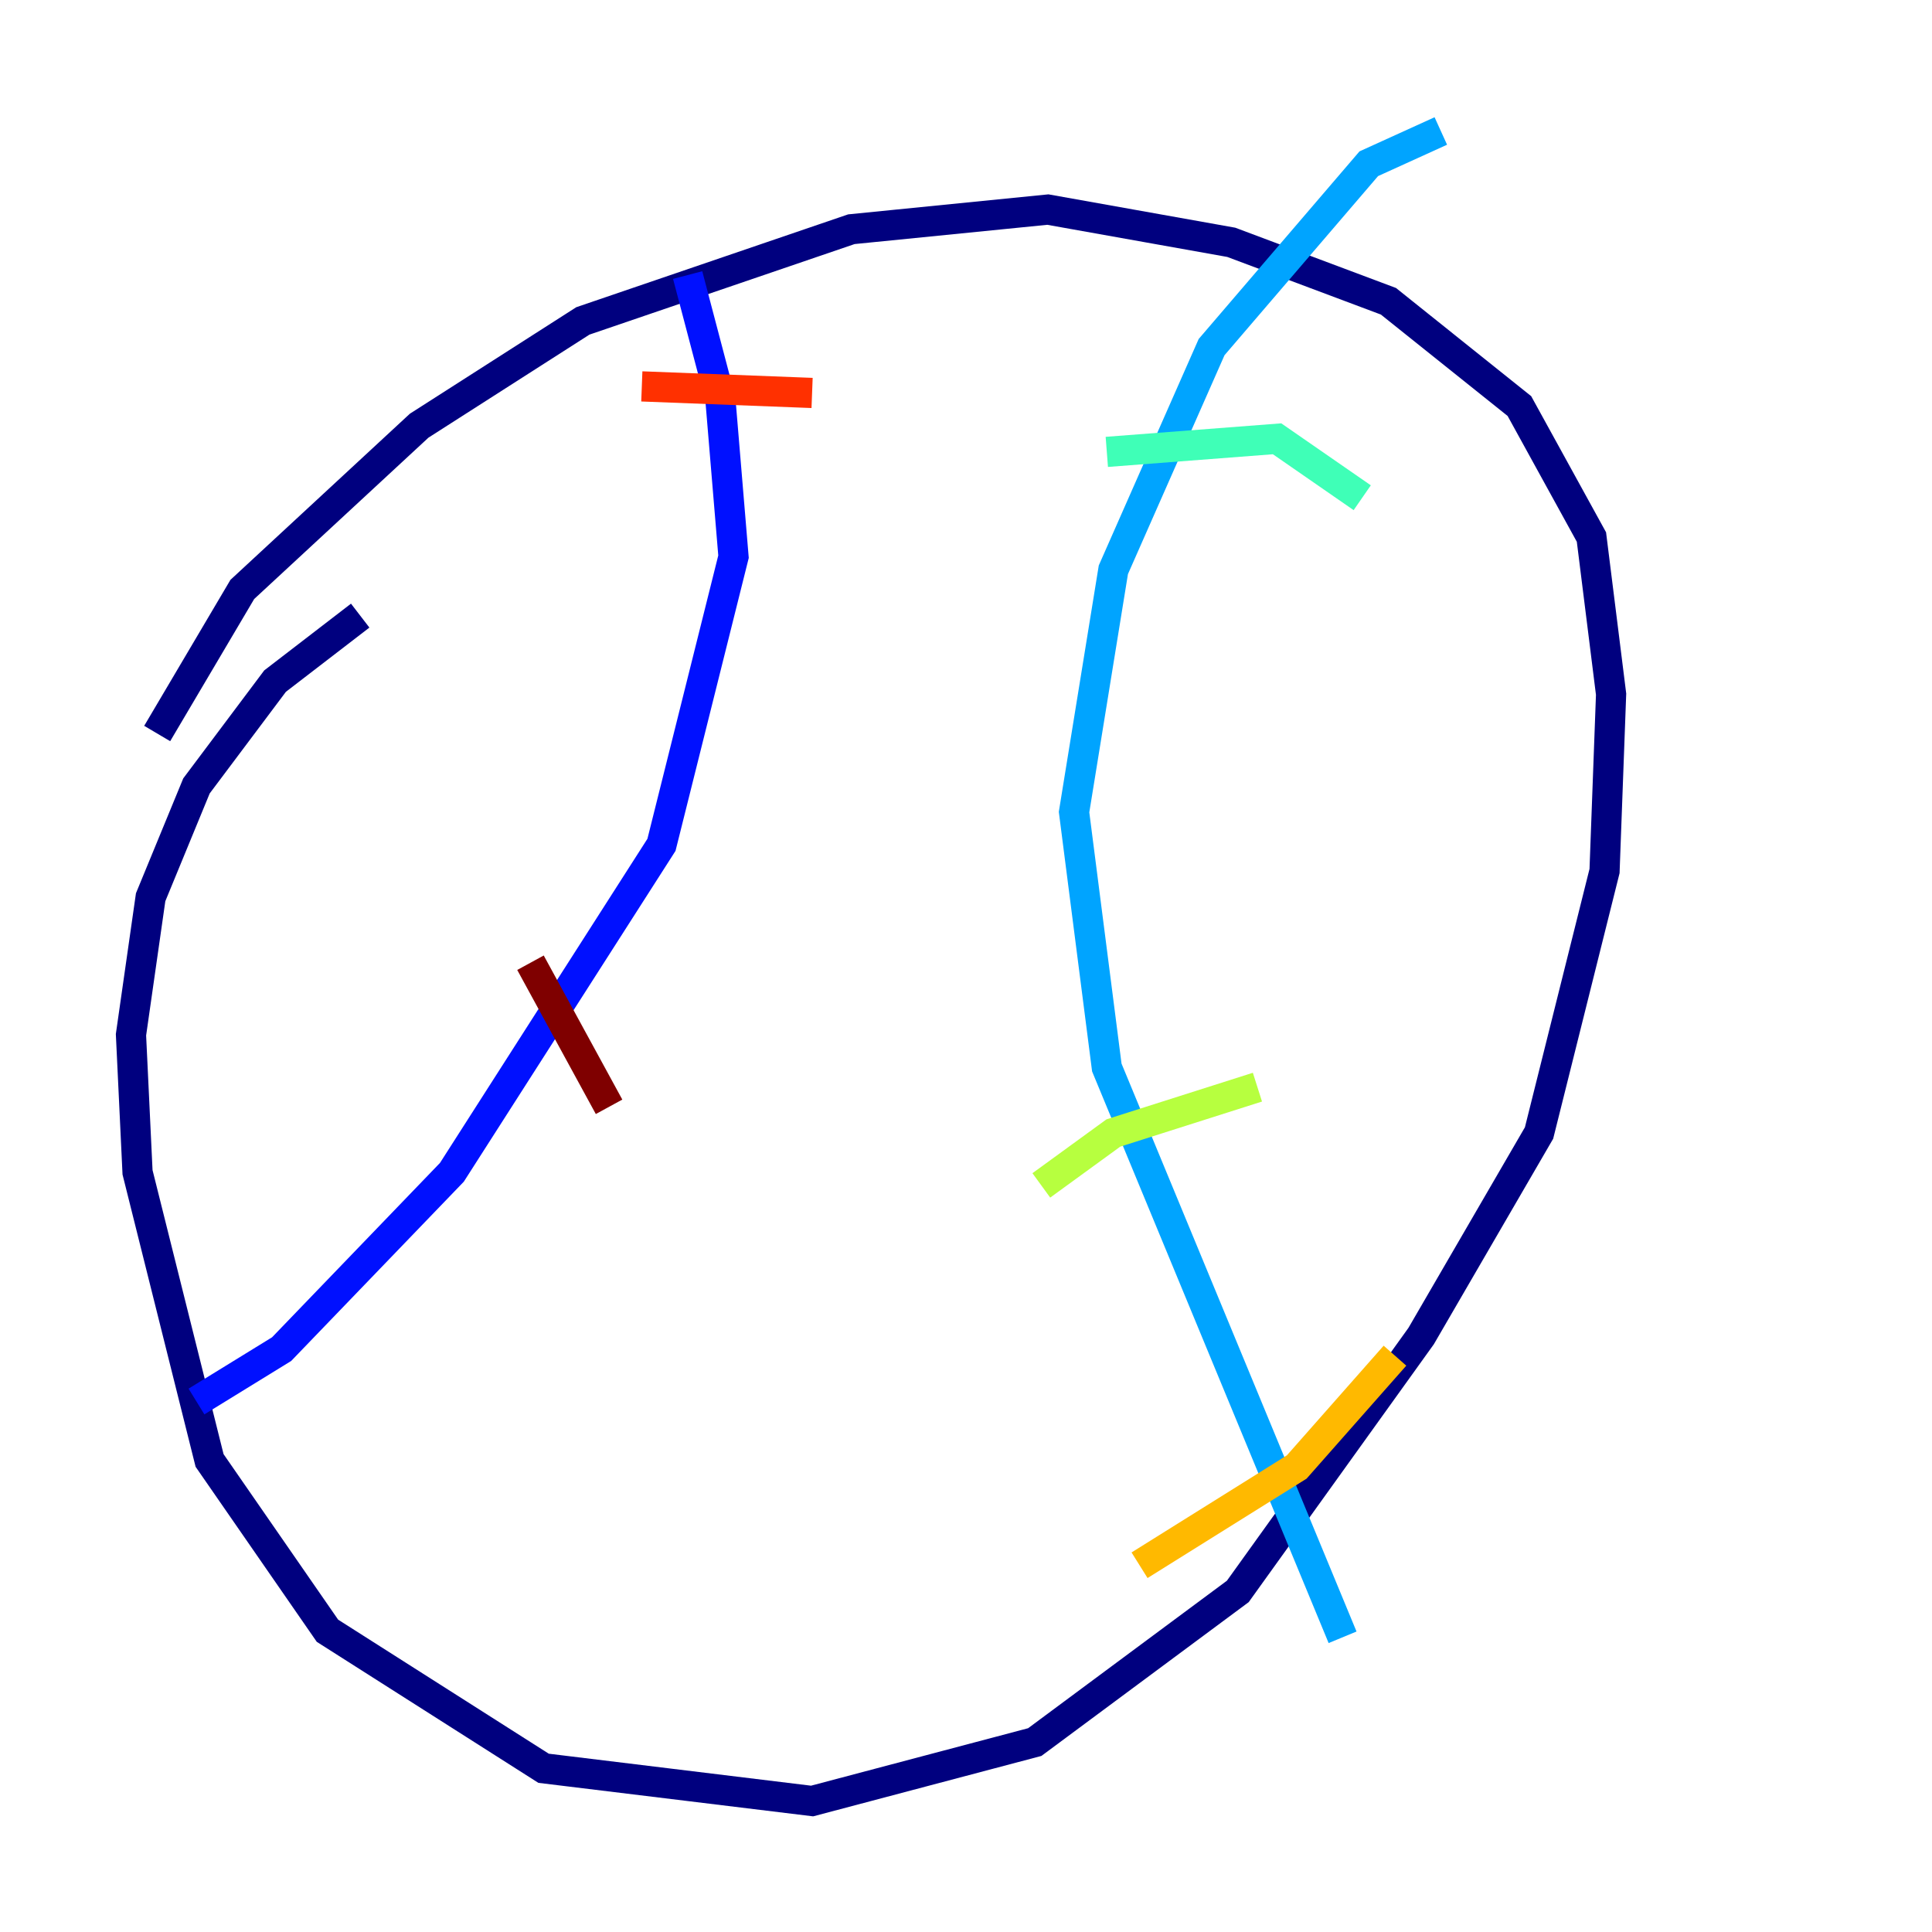 <?xml version="1.0" encoding="utf-8" ?>
<svg baseProfile="tiny" height="128" version="1.2" viewBox="0,0,128,128" width="128" xmlns="http://www.w3.org/2000/svg" xmlns:ev="http://www.w3.org/2001/xml-events" xmlns:xlink="http://www.w3.org/1999/xlink"><defs /><polyline fill="none" points="10.414,48.597 16.054,39.051 27.77,28.203 38.617,21.261 56.407,15.186 69.424,13.885 81.573,16.054 91.986,19.959 100.664,26.902 105.437,35.58 106.739,45.993 106.305,57.709 101.966,75.064 94.156,88.515 82.007,105.437 68.556,115.417 53.803,119.322 36.014,117.153 21.695,108.041 13.885,96.759 9.112,77.668 8.678,68.556 9.98,59.444 13.017,52.068 18.224,45.125 23.864,40.786" stroke="#00007f" stroke-width="2" /><polyline fill="none" points="45.559,18.224 47.729,26.468 48.597,36.881 43.824,55.973 29.939,77.668 18.658,89.383 13.017,92.854" stroke="#0010ff" stroke-width="2" /><polyline fill="none" points="95.458,8.678 90.685,10.848 80.271,22.997 73.763,37.749 71.159,53.803 73.329,70.725 88.949,108.475" stroke="#00a4ff" stroke-width="2" /><polyline fill="none" points="73.329,29.939 84.61,29.071 90.251,32.976" stroke="#3fffb7" stroke-width="2" /><polyline fill="none" points="68.99,78.536 73.763,75.064 83.308,72.027" stroke="#b7ff3f" stroke-width="2" /><polyline fill="none" points="75.498,103.702 85.912,97.193 92.42,89.817" stroke="#ffb900" stroke-width="2" /><polyline fill="none" points="42.522,25.6 53.803,26.034" stroke="#ff3000" stroke-width="2" /><polyline fill="none" points="35.146,63.783 40.352,73.329" stroke="#7f0000" stroke-width="2" /></svg>